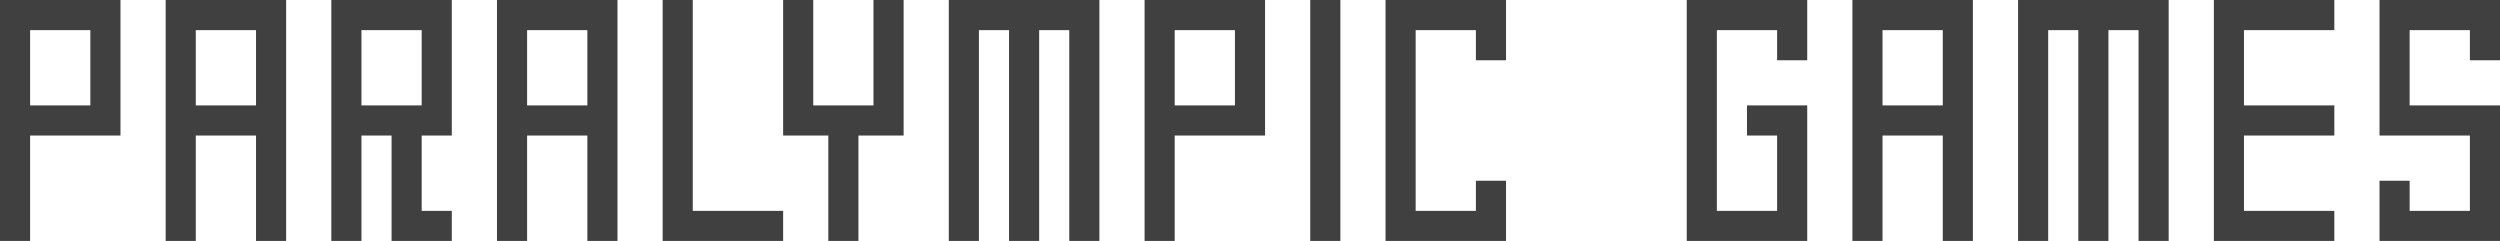 <?xml version="1.0" encoding="UTF-8" standalone="no"?>
<!-- Created with Inkscape (http://www.inkscape.org/) -->

<svg
   xmlns:dc="http://purl.org/dc/elements/1.1/"
   xmlns:cc="http://creativecommons.org/ns#"
   xmlns:rdf="http://www.w3.org/1999/02/22-rdf-syntax-ns#"
   xmlns:svg="http://www.w3.org/2000/svg"
   xmlns="http://www.w3.org/2000/svg"
   xmlns:sodipodi="http://sodipodi.sourceforge.net/DTD/sodipodi-0.dtd"
   xmlns:inkscape="http://www.inkscape.org/namespaces/inkscape"
   width="166"
   height="16"
   viewBox="0 0 166 16"
   id="svg22539"
   version="1.1"
   inkscape:version="0.91 r13725"
   sodipodi:docname="paralympic_word_mark_1_1_color.svg">
  <defs
     id="defs22541" />
  <sodipodi:namedview
     id="base"
     pagecolor="#ffffff"
     bordercolor="#666666"
     borderopacity="1.0"
     inkscape:pageopacity="0.0"
     inkscape:pageshadow="2"
     inkscape:zoom="8.5783133"
     inkscape:cx="83"
     inkscape:cy="8"
     inkscape:document-units="px"
     inkscape:current-layer="layer1"
     showgrid="true"
     units="px"
     borderlayer="true"
     inkscape:showpageshadow="false"
     inkscape:window-width="1920"
     inkscape:window-height="1027"
     inkscape:window-x="1016"
     inkscape:window-y="-8"
     inkscape:window-maximized="1"
     inkscape:object-paths="true"
     inkscape:snap-intersection-paths="true"
     inkscape:object-nodes="true"
     inkscape:snap-smooth-nodes="true">
    <inkscape:grid
       type="xygrid"
       id="grid23087"
       empspacing="8" />
  </sodipodi:namedview>
  <g
     inkscape:label="レイヤー 1"
     inkscape:groupmode="layer"
     id="layer1"
     transform="translate(0,-1036.362)">
    <path
       id="path23091"
       style="fill:#404040;fill-opacity:1;fill-rule:evenodd;stroke:none;stroke-width:1px;stroke-linecap:butt;stroke-linejoin:miter;stroke-opacity:1"
       d="m 2,1038.362 4,0 0,5 -4,0 z m -2,-2 0,16 2,0 0,-7 6,0 0,-9 z"
       inkscape:connector-curvature="0"
       sodipodi:nodetypes="cccccccccccc" />
    <path
       id="path23096"
       style="fill:#404040;fill-opacity:1;fill-rule:evenodd;stroke:none;stroke-width:1px;stroke-linecap:butt;stroke-linejoin:miter;stroke-opacity:1"
       d="m 13,1038.362 0,5 4,0 0,-5 z m -2,-2 0,16 2,0 0,-7 4,0 0,7 2,0 0,-16 z"
       inkscape:connector-curvature="0"
       sodipodi:nodetypes="cccccccccccccc" />
    <path
       id="path23101"
       style="fill:#404040;fill-opacity:1;fill-rule:evenodd;stroke:none;stroke-width:1px;stroke-linecap:butt;stroke-linejoin:miter;stroke-opacity:1"
       d="m 24,1038.362 0,5 4,0 0,-5 z m -2,-2 0,16 2,0 0,-7 2,0 0,7 4,0 0,-2 -2,0 0,-5 2,0 0,-9 z"
       inkscape:connector-curvature="0"
       sodipodi:nodetypes="cccccscccccccccccs" />
    <path
       inkscape:connector-curvature="0"
       id="path23096-0"
       style="fill:#404040;fill-opacity:1;fill-rule:evenodd;stroke:none;stroke-width:1px;stroke-linecap:butt;stroke-linejoin:miter;stroke-opacity:1"
       d="m 35,1038.362 0,5 4,0 0,-5 z m -2,-2 0,16 2,0 0,-7 4,0 0,7 2,0 0,-16 z"
       sodipodi:nodetypes="cccccccccccccc" />
    <path
       style="fill:#404040;fill-rule:evenodd;stroke:none;stroke-width:1px;stroke-linecap:butt;stroke-linejoin:miter;stroke-opacity:1;fill-opacity:1"
       d="m 44,1036.362 0,16 8,0 0,-2 -6,0 0,-14 z"
       id="path23119"
       inkscape:connector-curvature="0" />
    <path
       style="fill:#404040;fill-rule:evenodd;stroke:none;stroke-width:1px;stroke-linecap:butt;stroke-linejoin:miter;stroke-opacity:1;fill-opacity:1"
       d="m 52,1036.362 0,9 3,0 0,7 2,0 0,-7 3,0 0,-9 -2,0 0,7 -4,0 0,-7 z"
       id="path23121"
       inkscape:connector-curvature="0" />
    <path
       style="fill:#404040;fill-rule:evenodd;stroke:none;stroke-width:1px;stroke-linecap:butt;stroke-linejoin:miter;stroke-opacity:1;fill-opacity:1"
       d="m 63,1052.362 0,-16 10,0 0,16 -2,0 0,-14 -2,0 0,14 -2,0 0,-14 -2,0 0,14 z"
       id="path23123"
       inkscape:connector-curvature="0" />
    <path
       id="path23091-8"
       style="fill:#404040;fill-opacity:1;fill-rule:evenodd;stroke:none;stroke-width:1px;stroke-linecap:butt;stroke-linejoin:miter;stroke-opacity:1"
       d="m 78,1038.362 4,0 0,5 -4,0 z m -2,-2 0,16 2,0 0,-7 6,0 0,-9 z"
       inkscape:connector-curvature="0"
       sodipodi:nodetypes="cccccccccccc" />
    <path
       style="fill:#404040;fill-rule:evenodd;stroke:none;stroke-width:1px;stroke-linecap:butt;stroke-linejoin:miter;stroke-opacity:1;fill-opacity:1"
       d="m 87,1036.362 0,16 c 0,0 2,0 2,0 l 0,-16 z"
       id="path23140"
       inkscape:connector-curvature="0" />
    <path
       style="fill:#404040;fill-rule:evenodd;stroke:none;stroke-width:1px;stroke-linecap:butt;stroke-linejoin:miter;stroke-opacity:1;fill-opacity:1"
       d="m 92,1036.362 0,16 8,0 0,-4 -2,0 0,2 -4,0 0,-12 4,0 0,2 2,0 0,-4 z"
       id="path23142"
       inkscape:connector-curvature="0" />
    <path
       style="fill:#404040;fill-rule:evenodd;stroke:none;stroke-width:1px;stroke-linecap:butt;stroke-linejoin:miter;stroke-opacity:1;fill-opacity:1"
       d="m 112,1036.362 0,16 8,0 0,-9 -4,0 0,2 2,0 0,5 -4,0 0,-12 4,0 0,2 2,0 0,-4 z"
       id="path23144"
       inkscape:connector-curvature="0" />
    <path
       inkscape:connector-curvature="0"
       id="path23096-0-1"
       style="fill:#404040;fill-opacity:1;fill-rule:evenodd;stroke:none;stroke-width:1px;stroke-linecap:butt;stroke-linejoin:miter;stroke-opacity:1"
       d="m 125,1038.362 0,5 4,0 0,-5 z m -2,-2 0,16 2,0 0,-7 4,0 0,7 2,0 0,-16 z"
       sodipodi:nodetypes="cccccccccccccc" />
    <path
       style="fill:#404040;fill-opacity:1;fill-rule:evenodd;stroke:none;stroke-width:1px;stroke-linecap:butt;stroke-linejoin:miter;stroke-opacity:1"
       d="m 134,1052.362 0,-16 10,0 0,16 -2,0 0,-14 -2,0 0,14 -2,0 0,-14 -2,0 0,14 z"
       id="path23123-1"
       inkscape:connector-curvature="0" />
    <path
       style="fill:#404040;fill-rule:evenodd;stroke:none;stroke-width:1px;stroke-linecap:butt;stroke-linejoin:miter;stroke-opacity:1;fill-opacity:1"
       d="m 147,1036.362 0,16 8,0 0,-2 -6,0 0,-5 6,0 0,-2 -6,0 0,-5 c 0,0 6,0 6,0 l 0,-2 z"
       id="path23176"
       inkscape:connector-curvature="0" />
    <path
       style="fill:#404040;fill-rule:evenodd;stroke:none;stroke-width:1px;stroke-linecap:butt;stroke-linejoin:miter;stroke-opacity:1;fill-opacity:1"
       d="m 158,1036.362 0,9 6,0 0,5 -4,0 0,-2 -2,0 0,4 8,0 0,-9 -6,0 0,-5 4,0 0,2 2,0 0,-4 z"
       id="path23178"
       inkscape:connector-curvature="0" />
  </g>
</svg>
